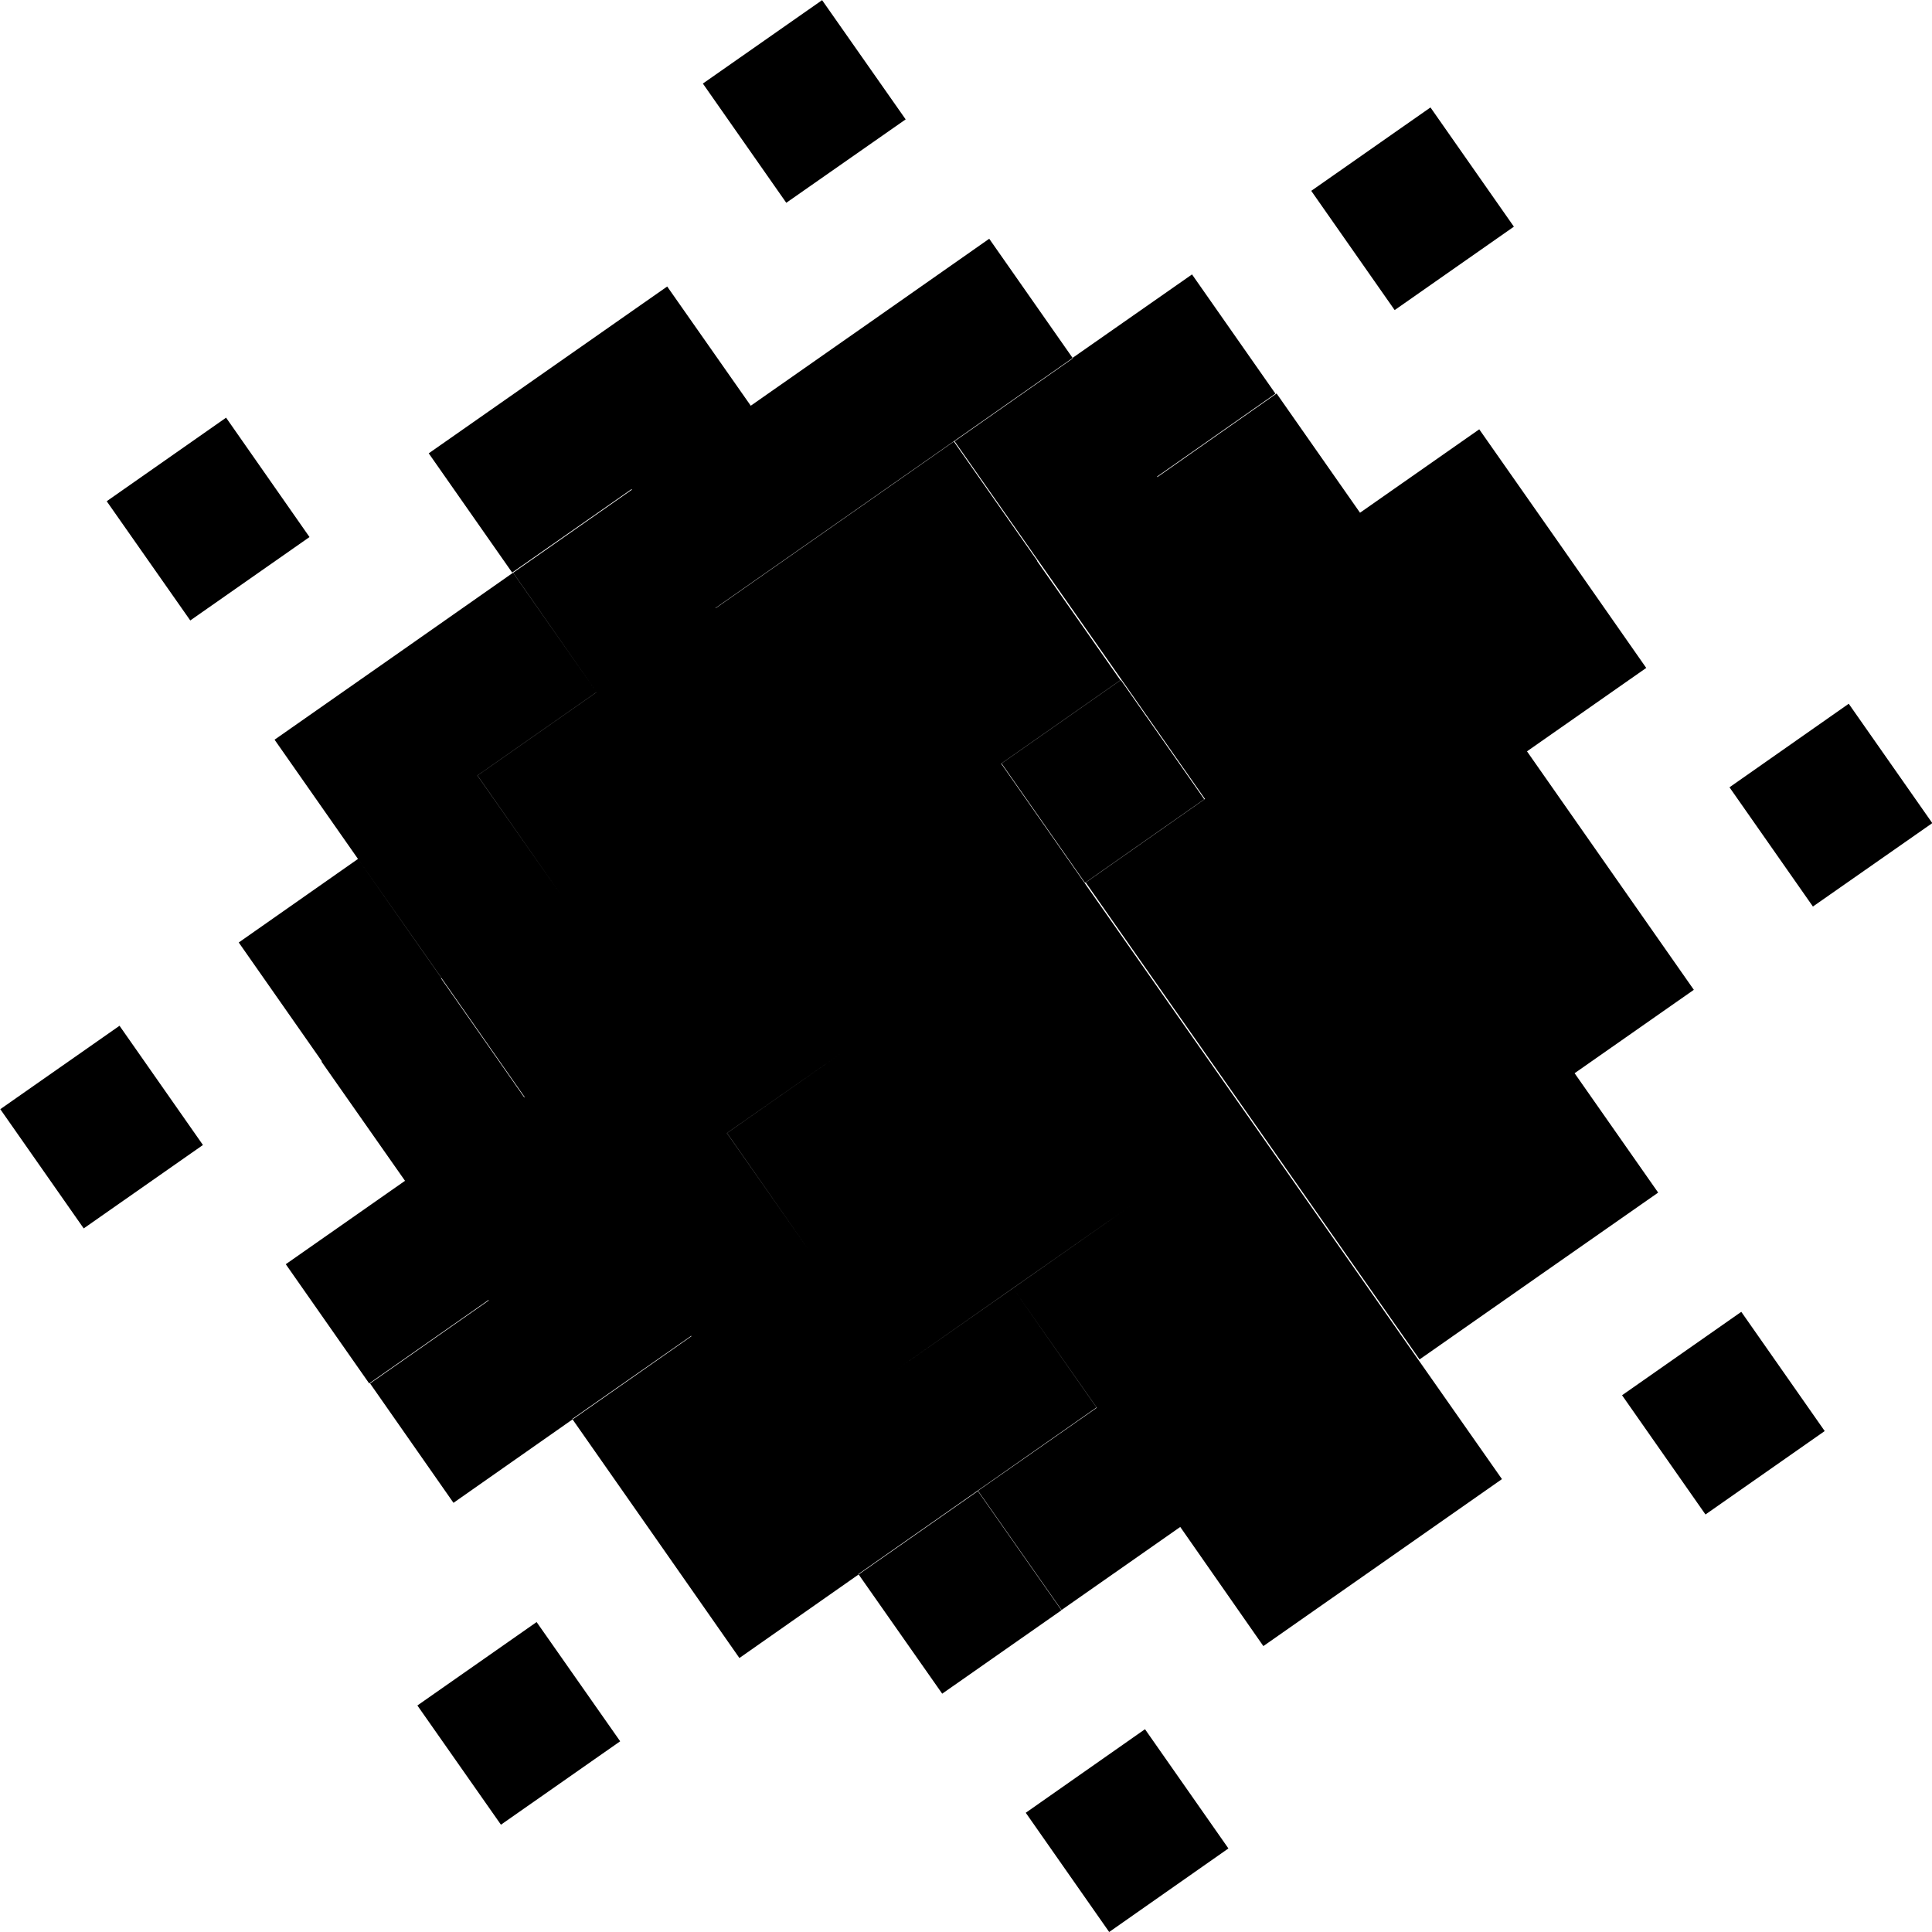 <svg id="BallRotate4" xmlns="http://www.w3.org/2000/svg" width="13.271" height="13.271" viewBox="0 0 13.271 13.271">
  <path id="Union_25" data-name="Union 25" d="M-2039.318-124.912l.819-.574.573.819-.819.574Zm-4.179-.737.819-.573.574.819-.819.573Zm3.031-.9.819-.573.574.819-.819.573Zm-1.392-.246-.573-.819.819-.573.573.819.573.819-.819.574Zm3.6-.082-.573-.819-.574-.819.573.819-.819.573-.819.573-.573-.819-.573-.819.819-.573-.819.573h0l-.82.573-.573-.819-.819.573-.573-.819.819-.573-.574-.819.82-.574.573.82-.819.573.819-.573.819-.574.573.819.574.82-.573-.82.819-.573-.82.573-.573-.819.819-.573-.573-.819.819-.573.573.819h0l-.574-.818.819-.574.82-.573.573.819-.819.573.573.82.573.819-.819.573-.573-.819.573.819.573.819-.573-.819.819-.573.574.819-.82.573.82-.573.573.819.573.819-.819.574.819-.574.574.819-.82.574-.819.573Zm-1.148-1.639-.819.574.819-.573.819-.574-.819.573-.573-.819-.573-.819.573.819ZM-2039.4-128.516Zm-.246,1.392.82-.573.573.819-.819.573Zm4.424-.656.819-.573.573.819-.819.573Zm-8.6-.081.819-.573.573.819-.819.574Zm6.636-.984-.573-.819-.574-.819-.573-.819.819-.574.573.819.574.82-.574-.82-.573-.819.819-.573.574.819-.574-.819-.573-.819.573.819-.819.573-.573-.819-.573-.819-.574-.819.819-.574.574.82.819-.574.573.819.819-.573.574.819.573.82-.819.573.573.819-.819.573-.573-.819.573.819-.819.574.819-.574.819-.573.573.819-.819.573-.819.574.819-.574.574.82-.82.573-.819.573Zm1.31-3.359-.574-.819Zm-10.486,2.459.819-.573.573.819-.819.573Zm3.031-.9.819-.573.573.819-.819.574Zm-1.393-.245.819-.574.574.819-.82.574Zm2.212-.328.819-.573.573.819-.819.573Zm-1.393-.246-.573-.819.819-.573.819-.574.574.82-.573-.82.819-.573.573.819-.819.574-.819.573h0l.574.819-.819.573Zm9.421-.492.819-.574.574.82-.82.573Zm-8.6-.081.819-.573.573.819-.819.573Zm3.6-.083.819-.573.573.819-.819.574Zm-2.785-.491.819-.574.819-.573.573.819-.819.574-.819.573Zm1.638-1.147.819-.573.573.819-.819.573Zm-5-.163.82-.574.573.82-.819.573Zm3.605-.083.819-.573-.819.573h0l-.82.573-.573-.819.819-.573.819-.573.574.819.573.819-.819.573Zm.819-.573.819-.573.819-.574.573.819-.819.574-.819.573Zm2.211-.329.82-.573.573.819-.819.574Zm1.639-1.147.819-.573.573.819-.819.573Zm-4.179-.737.819-.573.574.819-.82.573Z" transform="translate(2046.364 137.364)"/>
</svg>
